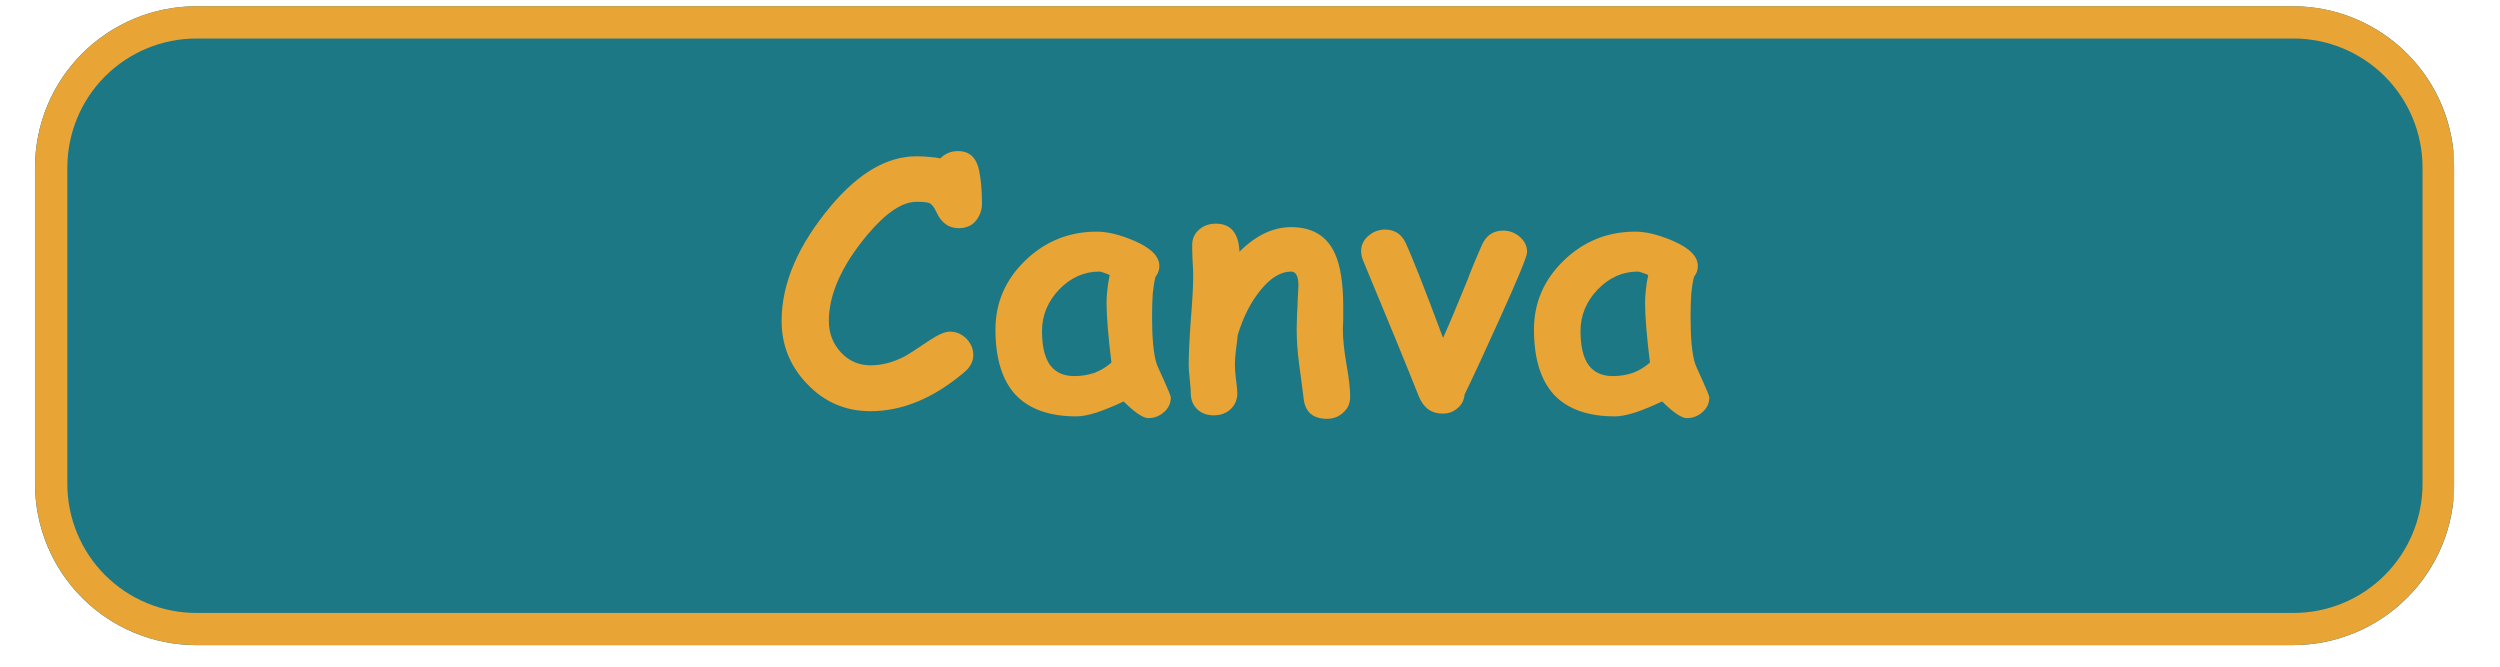 <svg xmlns="http://www.w3.org/2000/svg" xmlns:xlink="http://www.w3.org/1999/xlink" width="150" zoomAndPan="magnify" viewBox="0 0 112.5 30" height="40" preserveAspectRatio="xMidYMid meet" version="1.0"><defs><g/><clipPath id="4c39c20b27"><path d="M 1.574 0.281 L 110.445 0.281 L 110.445 29.031 L 1.574 29.031 Z M 1.574 0.281 " clip-rule="nonzero"/></clipPath><clipPath id="3d298955ea"><path d="M 8.832 0.281 L 103.184 0.281 C 105.109 0.281 106.957 1.047 108.316 2.406 C 109.68 3.766 110.445 5.613 110.445 7.539 L 110.445 21.773 C 110.445 23.699 109.68 25.547 108.316 26.906 C 106.957 28.266 105.109 29.031 103.184 29.031 L 8.832 29.031 C 6.906 29.031 5.059 28.266 3.699 26.906 C 2.336 25.547 1.574 23.699 1.574 21.773 L 1.574 7.539 C 1.574 5.613 2.336 3.766 3.699 2.406 C 5.059 1.047 6.906 0.281 8.832 0.281 Z M 8.832 0.281 " clip-rule="nonzero"/></clipPath><clipPath id="07f5fbb693"><path d="M 1.578 0.281 L 110.445 0.281 L 110.445 29.031 L 1.578 29.031 Z M 1.578 0.281 " clip-rule="nonzero"/></clipPath><clipPath id="09e6261f7c"><path d="M 8.836 0.281 L 103.18 0.281 C 105.105 0.281 106.949 1.047 108.312 2.406 C 109.672 3.766 110.438 5.613 110.438 7.539 L 110.438 21.773 C 110.438 23.695 109.672 25.543 108.312 26.902 C 106.949 28.266 105.105 29.027 103.18 29.027 L 8.836 29.027 C 6.91 29.027 5.066 28.266 3.703 26.902 C 2.344 25.543 1.578 23.695 1.578 21.773 L 1.578 7.539 C 1.578 5.613 2.344 3.766 3.703 2.406 C 5.066 1.047 6.91 0.281 8.836 0.281 Z M 8.836 0.281 " clip-rule="nonzero"/></clipPath></defs><g clip-path="url(#4c39c20b27)"><g clip-path="url(#3d298955ea)"><path fill="#1d7886" d="M 1.574 0.281 L 110.402 0.281 L 110.402 29.031 L 1.574 29.031 Z M 1.574 0.281 " fill-opacity="1" fill-rule="nonzero"/></g></g><g clip-path="url(#07f5fbb693)"><g clip-path="url(#09e6261f7c)"><path stroke-linecap="butt" transform="matrix(0.726, 0, 0, 0.726, 1.578, 0.28)" fill="none" stroke-linejoin="miter" d="M 9.999 0.001 L 139.984 0.001 C 142.637 0.001 145.178 1.056 147.056 2.929 C 148.929 4.802 149.984 7.347 149.984 10.001 L 149.984 29.613 C 149.984 32.26 148.929 34.806 147.056 36.679 C 145.178 38.557 142.637 39.607 139.984 39.607 L 9.999 39.607 C 7.346 39.607 4.806 38.557 2.927 36.679 C 1.054 34.806 -0 32.26 -0 29.613 L -0 10.001 C -0 7.347 1.054 4.802 2.927 2.929 C 4.806 1.056 7.346 0.001 9.999 0.001 Z M 9.999 0.001 " stroke="#e9a436" stroke-width="4" stroke-opacity="1" stroke-miterlimit="4"/></g></g><g fill="#e9a436" fill-opacity="1"><g transform="translate(34.798, 18.315)"><g><path d="M 8.344 -8.047 C 7.895 -8.047 7.562 -8.285 7.344 -8.766 C 7.238 -8.992 7.133 -9.129 7.031 -9.172 C 6.957 -9.211 6.758 -9.234 6.438 -9.234 C 5.801 -9.234 5.066 -8.738 4.234 -7.75 C 3.078 -6.363 2.5 -5.07 2.5 -3.875 C 2.5 -3.32 2.68 -2.848 3.047 -2.453 C 3.41 -2.066 3.852 -1.875 4.375 -1.875 C 4.875 -1.875 5.379 -2.004 5.891 -2.266 C 6.066 -2.359 6.445 -2.602 7.031 -3 C 7.426 -3.258 7.727 -3.391 7.938 -3.391 C 8.238 -3.391 8.492 -3.281 8.703 -3.062 C 8.898 -2.852 9 -2.613 9 -2.344 C 9 -2.051 8.867 -1.797 8.609 -1.578 C 7.223 -0.398 5.812 0.188 4.375 0.188 C 3.238 0.188 2.281 -0.227 1.5 -1.062 C 0.75 -1.852 0.375 -2.789 0.375 -3.875 C 0.375 -5.562 1.113 -7.285 2.594 -9.047 C 3.844 -10.535 5.125 -11.281 6.438 -11.281 C 6.664 -11.281 6.867 -11.27 7.047 -11.25 C 7.223 -11.238 7.379 -11.219 7.516 -11.188 C 7.734 -11.406 8 -11.516 8.312 -11.516 C 8.832 -11.516 9.148 -11.219 9.266 -10.625 C 9.348 -10.207 9.391 -9.719 9.391 -9.156 C 9.391 -8.895 9.316 -8.66 9.172 -8.453 C 8.984 -8.18 8.707 -8.047 8.344 -8.047 Z M 8.344 -8.047 "/></g></g></g><g fill="#e9a436" fill-opacity="1"><g transform="translate(44.374, 18.315)"><g><path d="M 7.297 0.5 C 7.066 0.5 6.695 0.25 6.188 -0.25 C 5.727 -0.031 5.32 0.133 4.969 0.25 C 4.613 0.363 4.312 0.422 4.062 0.422 C 2.852 0.422 1.941 0.098 1.328 -0.547 C 0.723 -1.203 0.422 -2.18 0.422 -3.484 C 0.422 -4.691 0.867 -5.727 1.766 -6.594 C 2.66 -7.457 3.734 -7.891 4.984 -7.891 C 5.461 -7.891 6.02 -7.754 6.656 -7.484 C 7.414 -7.16 7.797 -6.781 7.797 -6.344 C 7.797 -6.164 7.738 -6.004 7.625 -5.859 C 7.57 -5.66 7.531 -5.41 7.5 -5.109 C 7.477 -4.805 7.469 -4.445 7.469 -4.031 C 7.469 -3.07 7.535 -2.379 7.672 -1.953 C 7.68 -1.91 7.797 -1.648 8.016 -1.172 C 8.211 -0.734 8.312 -0.488 8.312 -0.438 C 8.312 -0.164 8.207 0.055 8 0.234 C 7.801 0.41 7.566 0.5 7.297 0.5 Z M 5.422 -4.688 C 5.422 -4.844 5.43 -5.023 5.453 -5.234 C 5.473 -5.453 5.508 -5.688 5.562 -5.938 C 5.457 -5.988 5.363 -6.023 5.281 -6.047 C 5.207 -6.078 5.145 -6.094 5.094 -6.094 C 4.406 -6.094 3.801 -5.82 3.281 -5.281 C 2.77 -4.738 2.516 -4.117 2.516 -3.422 C 2.516 -2.742 2.633 -2.234 2.875 -1.891 C 3.125 -1.555 3.488 -1.391 3.969 -1.391 C 4.281 -1.391 4.578 -1.438 4.859 -1.531 C 5.141 -1.633 5.398 -1.789 5.641 -2 C 5.492 -3.195 5.422 -4.094 5.422 -4.688 Z M 5.422 -4.688 "/></g></g></g><g fill="#e9a436" fill-opacity="1"><g transform="translate(52.976, 18.315)"><g><path d="M 6.734 0.531 C 6.109 0.531 5.758 0.227 5.688 -0.375 C 5.625 -0.895 5.555 -1.414 5.484 -1.938 C 5.41 -2.5 5.375 -3.023 5.375 -3.516 C 5.375 -3.641 5.379 -3.859 5.391 -4.172 C 5.41 -4.492 5.422 -4.723 5.422 -4.859 C 5.422 -4.891 5.426 -4.977 5.438 -5.125 C 5.445 -5.27 5.453 -5.383 5.453 -5.469 C 5.453 -5.883 5.344 -6.094 5.125 -6.094 C 4.664 -6.094 4.211 -5.82 3.766 -5.281 C 3.316 -4.738 2.969 -4.055 2.719 -3.234 C 2.707 -3.066 2.68 -2.844 2.641 -2.562 C 2.609 -2.332 2.594 -2.109 2.594 -1.891 C 2.594 -1.754 2.609 -1.539 2.641 -1.25 C 2.68 -0.969 2.703 -0.758 2.703 -0.625 C 2.703 -0.332 2.602 -0.094 2.406 0.094 C 2.207 0.281 1.953 0.375 1.641 0.375 C 1.336 0.375 1.086 0.281 0.891 0.094 C 0.703 -0.094 0.609 -0.332 0.609 -0.625 C 0.609 -0.758 0.594 -0.969 0.562 -1.25 C 0.531 -1.539 0.516 -1.754 0.516 -1.891 C 0.516 -2.379 0.547 -3.051 0.609 -3.906 C 0.68 -4.77 0.719 -5.445 0.719 -5.938 C 0.719 -6.082 0.707 -6.305 0.688 -6.609 C 0.676 -6.91 0.672 -7.133 0.672 -7.281 C 0.672 -7.562 0.77 -7.789 0.969 -7.969 C 1.176 -8.156 1.43 -8.25 1.734 -8.25 C 2.391 -8.25 2.742 -7.852 2.797 -7.062 L 2.797 -6.984 C 3.535 -7.723 4.312 -8.094 5.125 -8.094 C 6.082 -8.094 6.738 -7.695 7.094 -6.906 C 7.344 -6.363 7.469 -5.562 7.469 -4.5 L 7.469 -3.969 C 7.457 -3.738 7.453 -3.578 7.453 -3.484 C 7.453 -3.086 7.504 -2.578 7.609 -1.953 C 7.723 -1.336 7.781 -0.836 7.781 -0.453 C 7.781 -0.16 7.676 0.07 7.469 0.25 C 7.27 0.438 7.023 0.531 6.734 0.531 Z M 6.734 0.531 "/></g></g></g><g fill="#e9a436" fill-opacity="1"><g transform="translate(61.079, 18.315)"><g><path d="M 4.828 -0.562 C 4.805 -0.312 4.703 -0.109 4.516 0.047 C 4.336 0.211 4.113 0.297 3.844 0.297 C 3.332 0.297 2.973 0.035 2.766 -0.484 C 2.223 -1.848 1.391 -3.879 0.266 -6.578 C 0.203 -6.723 0.172 -6.867 0.172 -7.016 C 0.172 -7.285 0.281 -7.516 0.5 -7.703 C 0.719 -7.891 0.969 -7.984 1.25 -7.984 C 1.676 -7.984 1.984 -7.785 2.172 -7.391 C 2.461 -6.773 3.023 -5.348 3.859 -3.109 C 4.117 -3.68 4.484 -4.547 4.953 -5.703 C 5.098 -6.098 5.32 -6.641 5.625 -7.328 C 5.82 -7.734 6.133 -7.938 6.562 -7.938 C 6.844 -7.938 7.094 -7.844 7.312 -7.656 C 7.531 -7.469 7.641 -7.238 7.641 -6.969 C 7.641 -6.781 7.227 -5.781 6.406 -3.969 C 5.738 -2.488 5.211 -1.352 4.828 -0.562 Z M 4.828 -0.562 "/></g></g></g><g fill="#e9a436" fill-opacity="1"><g transform="translate(68.607, 18.315)"><g><path d="M 7.297 0.5 C 7.066 0.5 6.695 0.25 6.188 -0.25 C 5.727 -0.031 5.32 0.133 4.969 0.25 C 4.613 0.363 4.312 0.422 4.062 0.422 C 2.852 0.422 1.941 0.098 1.328 -0.547 C 0.723 -1.203 0.422 -2.18 0.422 -3.484 C 0.422 -4.691 0.867 -5.727 1.766 -6.594 C 2.66 -7.457 3.734 -7.891 4.984 -7.891 C 5.461 -7.891 6.02 -7.754 6.656 -7.484 C 7.414 -7.16 7.797 -6.781 7.797 -6.344 C 7.797 -6.164 7.738 -6.004 7.625 -5.859 C 7.57 -5.66 7.531 -5.41 7.5 -5.109 C 7.477 -4.805 7.469 -4.445 7.469 -4.031 C 7.469 -3.07 7.535 -2.379 7.672 -1.953 C 7.68 -1.91 7.797 -1.648 8.016 -1.172 C 8.211 -0.734 8.312 -0.488 8.312 -0.438 C 8.312 -0.164 8.207 0.055 8 0.234 C 7.801 0.41 7.566 0.5 7.297 0.5 Z M 5.422 -4.688 C 5.422 -4.844 5.43 -5.023 5.453 -5.234 C 5.473 -5.453 5.508 -5.688 5.562 -5.938 C 5.457 -5.988 5.363 -6.023 5.281 -6.047 C 5.207 -6.078 5.145 -6.094 5.094 -6.094 C 4.406 -6.094 3.801 -5.82 3.281 -5.281 C 2.77 -4.738 2.516 -4.117 2.516 -3.422 C 2.516 -2.742 2.633 -2.234 2.875 -1.891 C 3.125 -1.555 3.488 -1.391 3.969 -1.391 C 4.281 -1.391 4.578 -1.438 4.859 -1.531 C 5.141 -1.633 5.398 -1.789 5.641 -2 C 5.492 -3.195 5.422 -4.094 5.422 -4.688 Z M 5.422 -4.688 "/></g></g></g></svg>